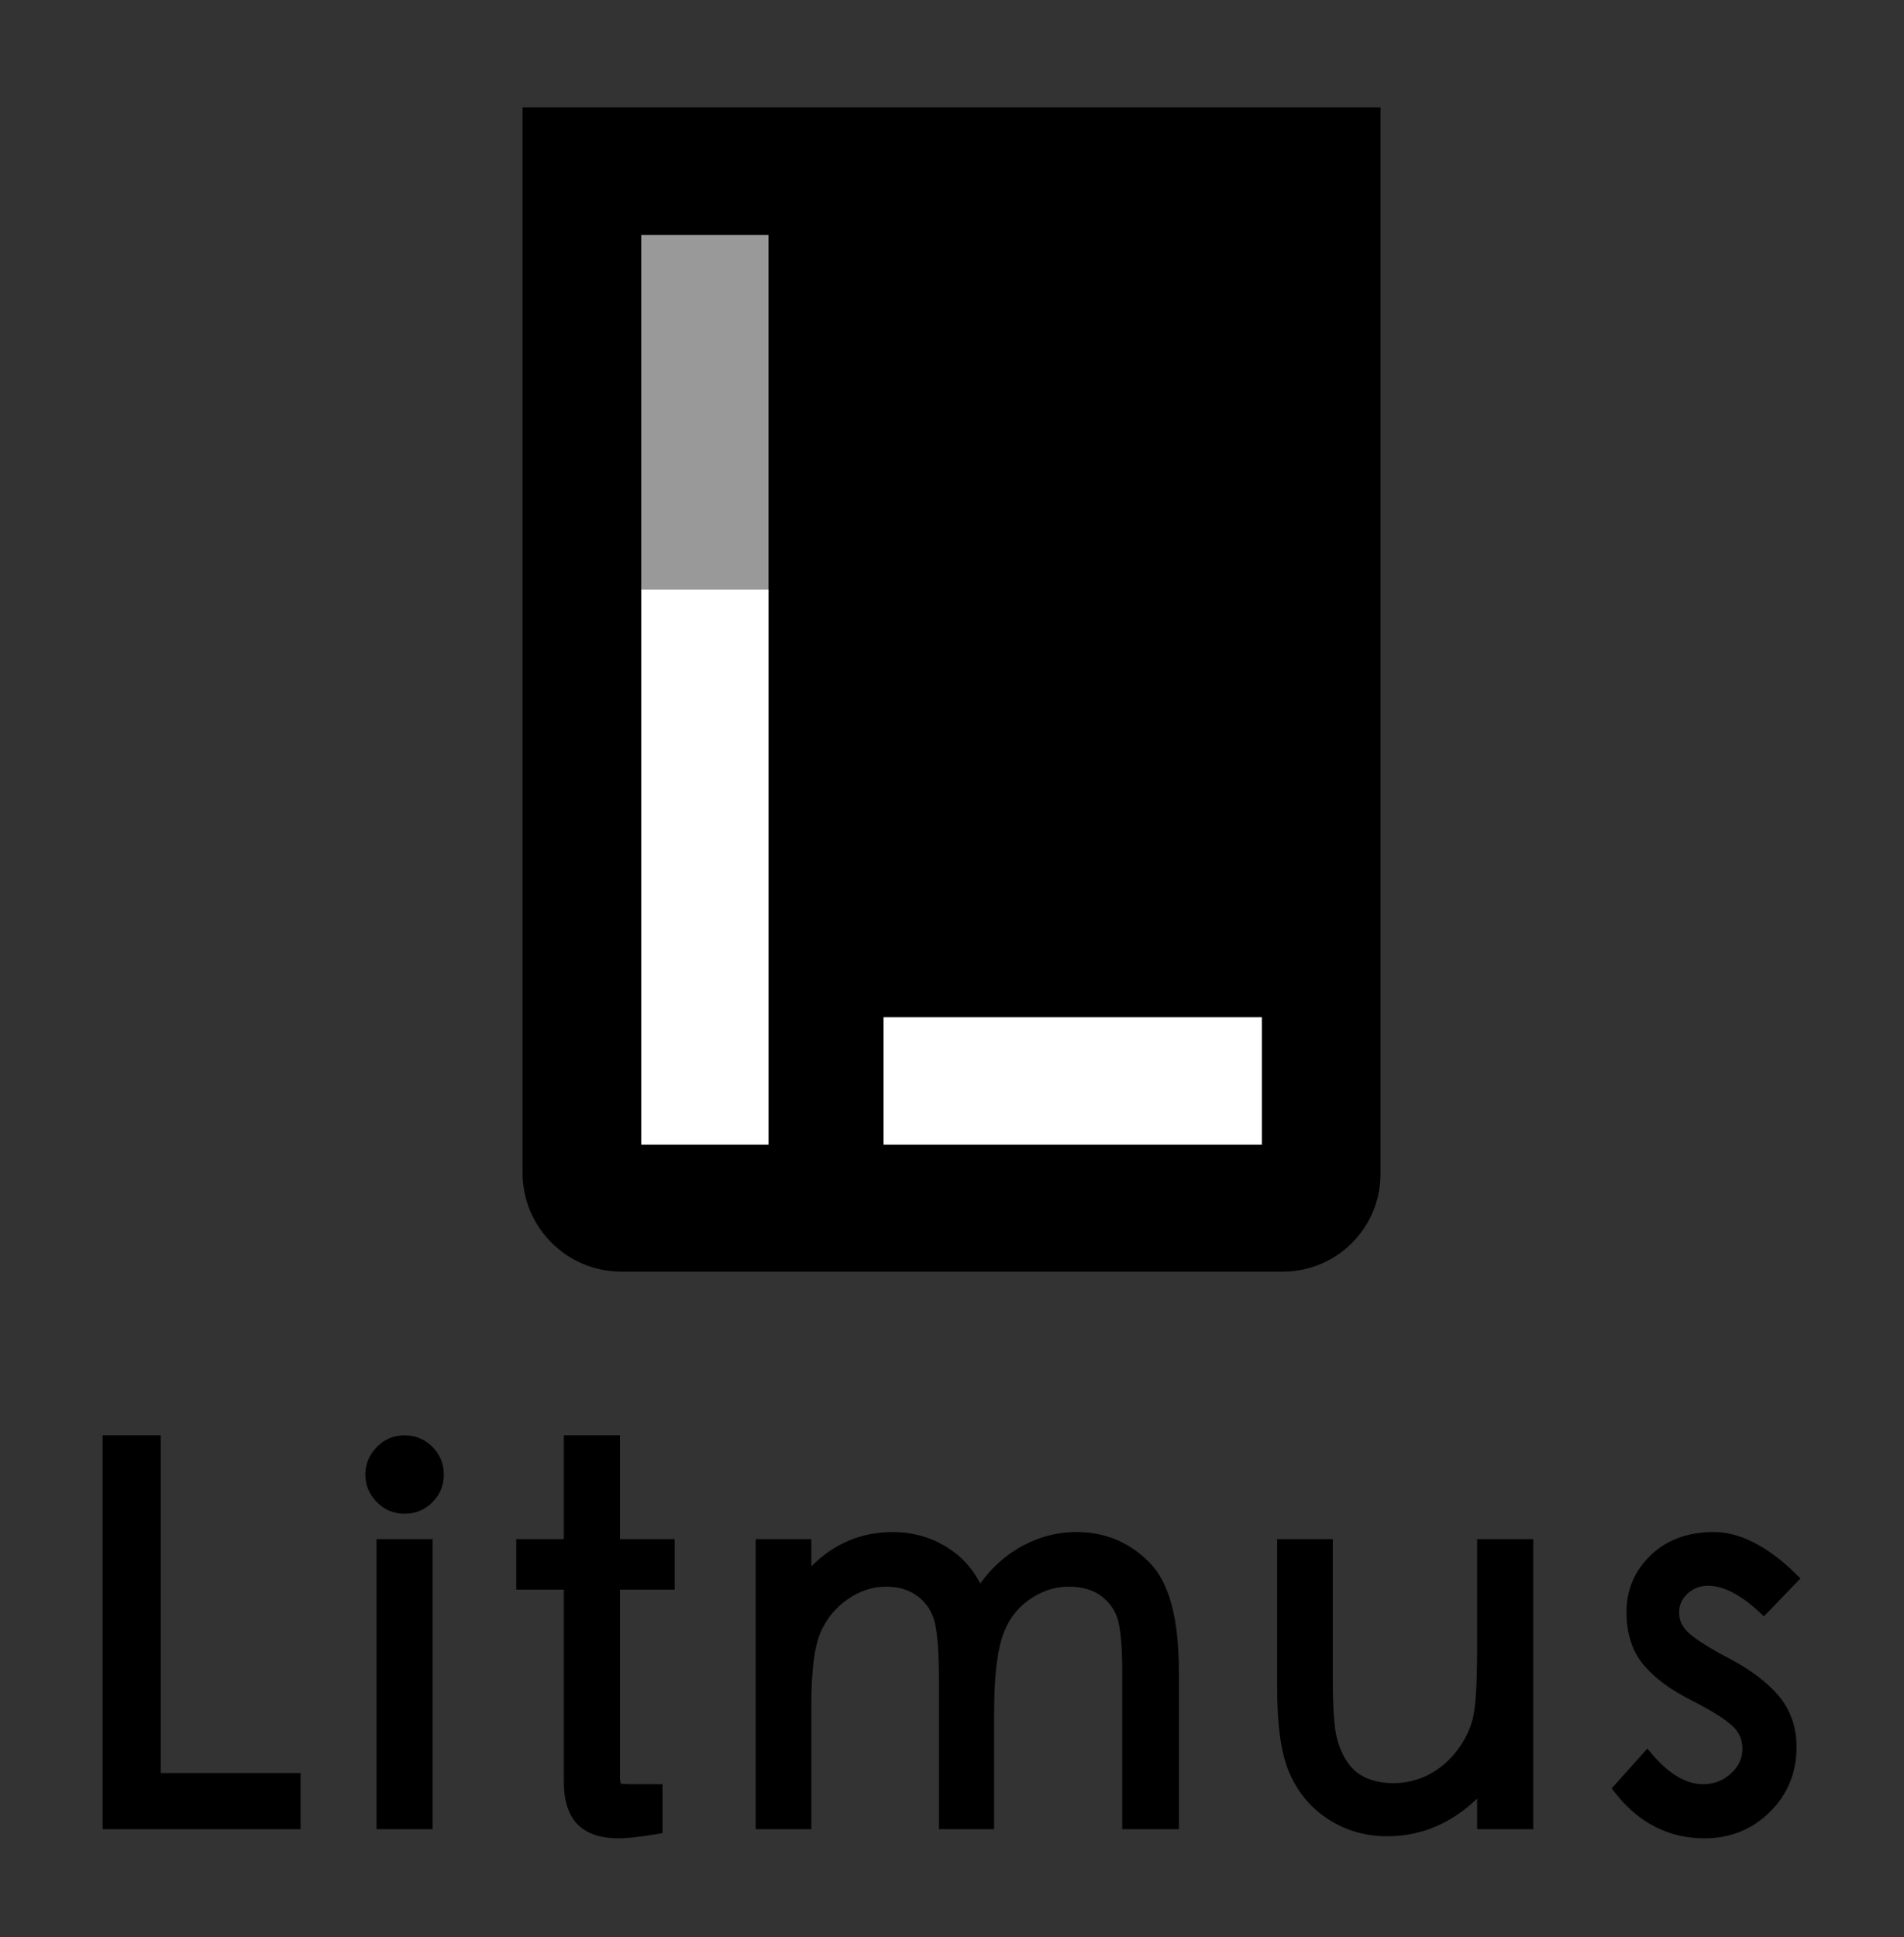 <?xml version="1.0" encoding="UTF-8" standalone="no"?>
<!-- Created with Inkscape (http://www.inkscape.org/) -->

<svg
   xmlns:dc="http://purl.org/dc/elements/1.1/"
   xmlns:cc="http://creativecommons.org/ns#"
   xmlns:rdf="http://www.w3.org/1999/02/22-rdf-syntax-ns#"
   xmlns:svg="http://www.w3.org/2000/svg"
   xmlns="http://www.w3.org/2000/svg"
   xmlns:sodipodi="http://sodipodi.sourceforge.net/DTD/sodipodi-0.dtd"
   xmlns:inkscape="http://www.inkscape.org/namespaces/inkscape"
   version="1.1"
   id="svg2"
   xml:space="preserve"
   width="4050"
   height="4120"
   viewBox="0 0 4050 4120"
   sodipodi:docname="litmus-stacked-black.svg"
   inkscape:version="0.92.3 (2405546, 2018-03-11)"><rect x="0" y="0" width="4050" height="4120" fill="#333333" stroke="none"/><defs
     id="defs6"><clipPath
       clipPathUnits="userSpaceOnUse"
       id="clipPath20"><path
         d="M 0,40.964 H 40.184 V 0 H 0 Z"
         id="path18"
         inkscape:connector-curvature="0" /></clipPath></defs><sodipodi:namedview
     pagecolor="#ffffff"
     bordercolor="#666666"
     borderopacity="1"
     objecttolerance="10"
     gridtolerance="10"
     guidetolerance="10"
     inkscape:pageopacity="0"
     inkscape:pageshadow="2"
     inkscape:window-width="1920"
     inkscape:window-height="1000"
     id="namedview4"
     showgrid="false"
     inkscape:zoom="0.088388348"
     inkscape:cx="788.43056"
     inkscape:cy="1846.6923"
     inkscape:window-x="-11"
     inkscape:window-y="-11"
     inkscape:window-maximized="1"
     inkscape:current-layer="layer2" /><g
     id="g10"
     inkscape:groupmode="layer"
     inkscape:label="litmus-stacked-grey"
     transform="matrix(1.333,0,0,-1.333,0,4120.001)"><g
       inkscape:groupmode="layer"
       id="layer2"
       inkscape:label="Layer 1"><g
         id="g1535"
         transform="matrix(0.753,0,0,0.753,7.405,-3.697)"><g
           id="g14"><g
             transform="matrix(89.536,0,0,89.536,207.647,214.353)"
             id="g875"><path
               d="m 15.761,29.553 h -3.013 v 8.395 h 3.013 z"
               style="fill:#999999;fill-opacity:1;fill-rule:nonzero;stroke:none"
               id="path12"
               inkscape:connector-curvature="0" /><g
               id="g16"
               clip-path="url(#clipPath20)"><path
                 d="m 27.436,16.416 h -8.953 v 3.014 h 8.953 z m -11.675,0 h -3.013 v 21.531 h 3.013 z M 9.939,40.965 V 15.749 c 0,-1.291 1.047,-2.338 2.338,-2.338 h 15.658 c 1.276,0 2.31,1.035 2.31,2.311 v 25.243 z"
                 style="fill:#000000;fill-opacity:1;fill-rule:nonzero;stroke:none"
                 id="path22"
                 inkscape:connector-curvature="0" /><g
                 style="fill:#000000"
                 id="g24"
                 transform="translate(7.141,9.537)"><path
                   d="m 0,0 c -0.254,0 -0.474,-0.094 -0.653,-0.278 -0.179,-0.183 -0.27,-0.403 -0.27,-0.651 0,-0.248 0.091,-0.467 0.27,-0.649 0.179,-0.185 0.401,-0.278 0.659,-0.278 0.257,0 0.477,0.09 0.657,0.27 0.18,0.18 0.271,0.401 0.271,0.657 0,0.257 -0.091,0.479 -0.271,0.658 C 0.483,-0.091 0.261,0 0,0"
                   style="fill:#000000;fill-opacity:1;fill-rule:nonzero;stroke:none"
                   id="path26"
                   inkscape:connector-curvature="0" /></g><g
                 style="fill:#000000"
                 id="g28"
                 transform="translate(32.532,4.493)"><path
                   d="m 0,0 c 0,-0.845 -0.036,-1.41 -0.108,-1.683 -0.07,-0.264 -0.2,-0.518 -0.384,-0.755 -0.184,-0.235 -0.406,-0.421 -0.663,-0.553 -0.513,-0.263 -1.096,-0.235 -1.457,-0.078 -0.178,0.076 -0.32,0.189 -0.435,0.346 -0.119,0.161 -0.211,0.365 -0.272,0.603 -0.065,0.244 -0.097,0.724 -0.097,1.425 v 3.282 h -1.317 v -3.522 c 0,-0.919 0.098,-1.586 0.302,-2.04 0.204,-0.456 0.516,-0.818 0.926,-1.079 0.408,-0.259 0.87,-0.391 1.371,-0.391 0.803,0 1.519,0.3 2.134,0.893 V -4.277 H 1.329 V 2.587 H 0 Z"
                   style="fill:#000000;fill-opacity:1;fill-rule:nonzero;stroke:none"
                   id="path30"
                   inkscape:connector-curvature="0" /></g><g
                 style="fill:#000000"
                 id="g32"
                 transform="translate(23.053,7.248)"><path
                   d="m 0,0 c -0.483,0 -0.947,-0.128 -1.379,-0.382 -0.347,-0.204 -0.649,-0.484 -0.903,-0.836 -0.174,0.342 -0.421,0.619 -0.736,0.825 C -3.415,-0.132 -3.863,0 -4.35,0 -5.095,0 -5.742,-0.272 -6.279,-0.812 v 0.644 h -1.318 v -6.864 h 1.318 v 2.947 c 0,0.796 0.072,1.369 0.215,1.702 0.138,0.324 0.354,0.59 0.642,0.79 0.285,0.199 0.59,0.3 0.904,0.3 0.317,0 0.569,-0.078 0.772,-0.239 0.203,-0.161 0.33,-0.363 0.39,-0.614 0.065,-0.274 0.097,-0.737 0.097,-1.375 v -3.511 h 1.306 v 2.743 c 0,0.786 0.061,1.385 0.183,1.778 0.119,0.379 0.322,0.671 0.623,0.891 0.296,0.217 0.616,0.327 0.95,0.327 0.331,0 0.597,-0.078 0.795,-0.233 0.199,-0.159 0.325,-0.346 0.384,-0.576 0.064,-0.249 0.097,-0.654 0.097,-1.205 V -7.032 H 2.42 v 3.725 c 0,1.273 -0.232,2.123 -0.708,2.599 C 1.242,-0.237 0.666,0 0,0"
                   style="fill:#000000;fill-opacity:1;fill-rule:nonzero;stroke:none"
                   id="path34"
                   inkscape:connector-curvature="0" /></g><g
                 style="fill:#000000"
                 id="g36"
                 transform="translate(38.505,4.252)"><path
                   d="m 0,0 c -0.465,0.244 -0.79,0.449 -0.966,0.61 -0.152,0.14 -0.226,0.295 -0.226,0.476 0,0.181 0.064,0.328 0.198,0.452 0.366,0.341 0.992,0.226 1.688,-0.425 L 0.815,1.001 1.68,1.898 1.561,2.015 C 0.893,2.666 0.242,2.996 -0.371,2.996 -0.985,2.996 -1.487,2.812 -1.866,2.446 -2.245,2.079 -2.438,1.63 -2.438,1.11 c 0,-0.513 0.136,-0.937 0.405,-1.257 0.257,-0.309 0.637,-0.591 1.131,-0.839 0.46,-0.233 0.786,-0.436 0.968,-0.604 0.162,-0.147 0.24,-0.327 0.24,-0.548 0,-0.22 -0.088,-0.41 -0.27,-0.578 -0.185,-0.172 -0.403,-0.255 -0.665,-0.255 -0.394,0 -0.795,0.235 -1.191,0.697 l -0.124,0.145 -0.845,-0.942 0.087,-0.111 c 0.558,-0.71 1.267,-1.07 2.109,-1.07 0.611,0 1.132,0.21 1.549,0.624 0.419,0.414 0.631,0.93 0.631,1.532 0,0.479 -0.145,0.89 -0.43,1.224 C 0.885,-0.554 0.495,-0.261 0,0"
                   style="fill:#000000;fill-opacity:1;fill-rule:nonzero;stroke:none"
                   id="path38"
                   inkscape:connector-curvature="0" /></g><g
                 style="fill:#000000"
                 id="g40"
                 transform="translate(1.377,9.537)"><path
                   d="m 0,0 h -1.377 v -9.321 h 4.685 v 1.329 H 0 Z"
                   style="fill:#000000;fill-opacity:1;fill-rule:nonzero;stroke:none"
                   id="path42"
                   inkscape:connector-curvature="0" /></g><path
                 d="M 6.482,0.216 H 7.811 V 7.08 H 6.482 Z"
                 style="fill:#000000;fill-opacity:1;fill-rule:nonzero;stroke:none"
                 id="path44"
                 inkscape:connector-curvature="0" /><g
                 style="fill:#000000"
                 id="g46"
                 transform="translate(12.245,9.537)"><path
                   d="m 0,0 h -1.329 v -2.457 h -1.126 v -1.196 h 1.126 v -4.542 c 0,-0.451 0.108,-0.791 0.323,-1.01 0.216,-0.221 0.542,-0.332 0.971,-0.332 0.209,0 0.513,0.033 0.902,0.099 l 0.14,0.022 v 1.16 H 0.265 c -0.169,0 -0.236,0.017 -0.246,0.011 C 0.013,-8.228 0,-8.178 0,-8.063 v 4.41 h 1.294 v 1.196 H 0 Z"
                   style="fill:#000000;fill-opacity:1;fill-rule:nonzero;stroke:none"
                   id="path48"
                   inkscape:connector-curvature="0" /></g></g><path
               inkscape:connector-curvature="0"
               id="path877"
               style="fill:#ffffff;fill-opacity:1;fill-rule:nonzero;stroke:none;stroke-width:1.251"
               d="m 15.761,16.416 h -3.013 v 13.137 h 3.013 z" /></g></g><path
           d="m 2664.148,1684.169 h -801.615 v 269.86 h 801.615 z"
           style="fill:#ffffff;fill-opacity:1;fill-rule:nonzero;stroke:none;stroke-width:92.479"
           id="path879"
           inkscape:connector-curvature="0" /></g></g></g></svg>